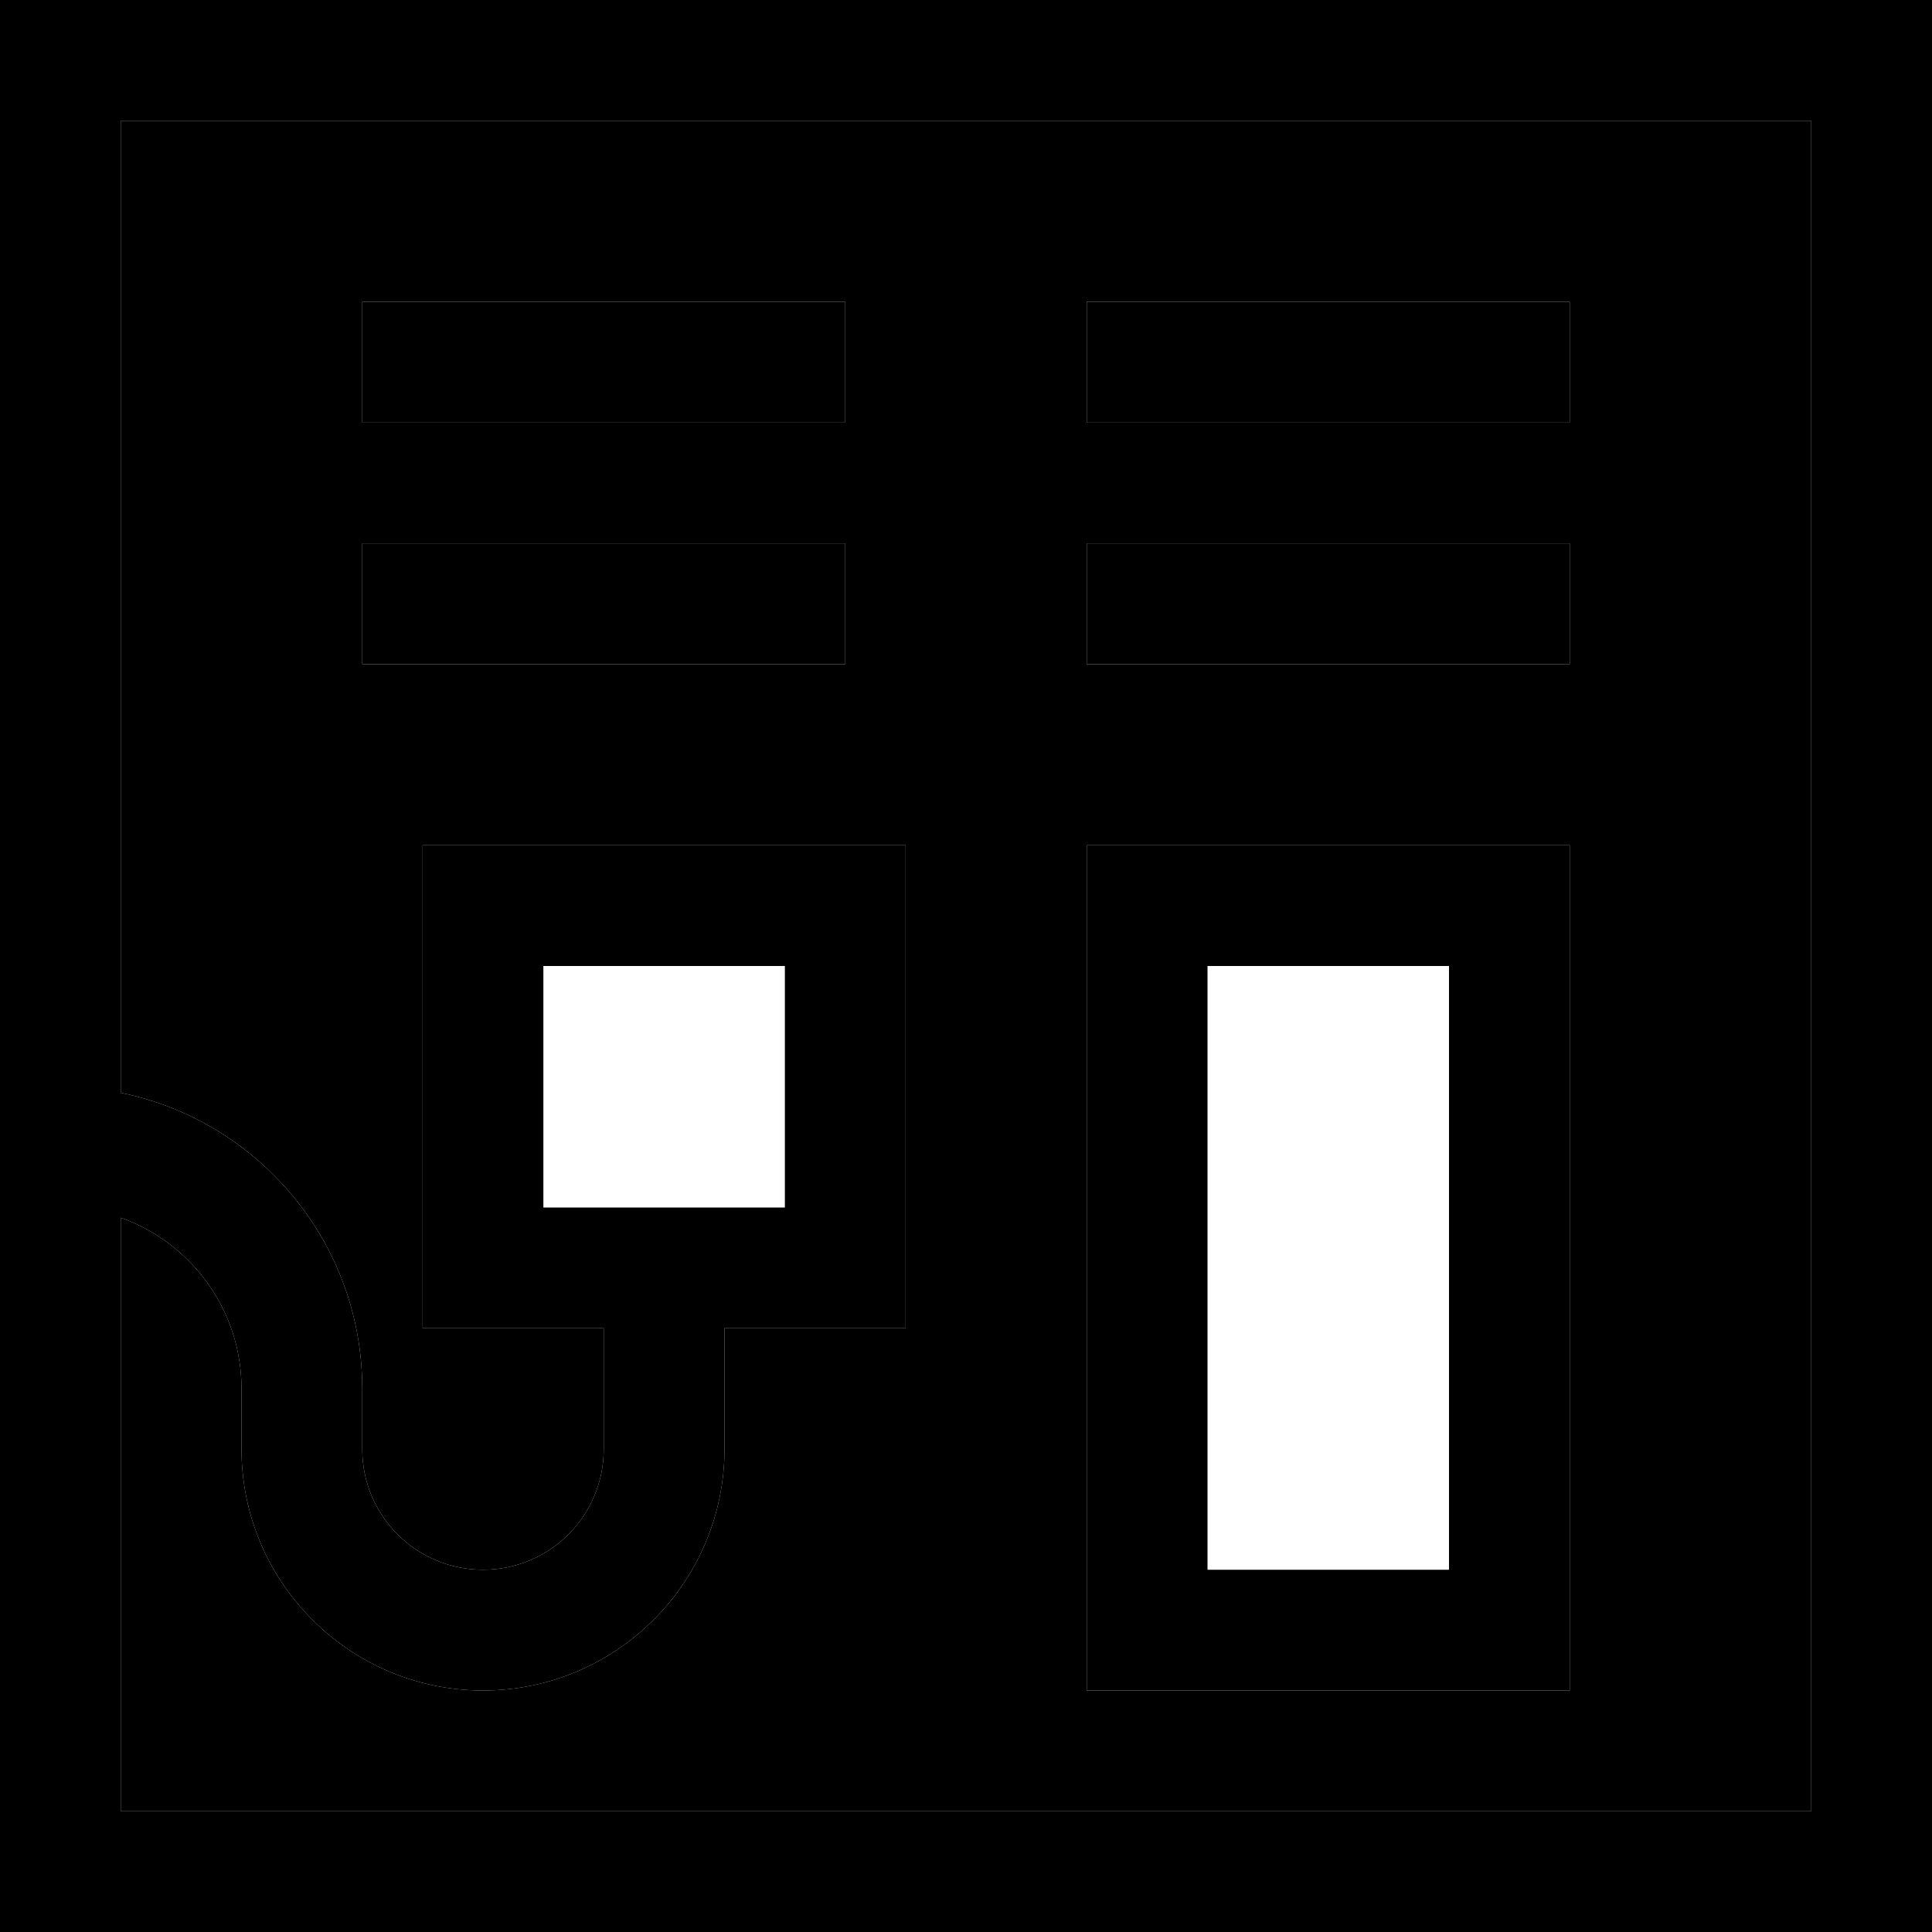 <svg xmlns="http://www.w3.org/2000/svg" width="24" height="24" viewBox="0 0 512 512">
    <path class="pr-icon-duotone-secondary" d="M32 32l448 0 0 448L32 480l0-157.3c18.6 6.6 32 24.4 32 45.3l0 16c0 35.3 28.7 64 64 64s64-28.7 64-64l0-32 16 0 32 0 0-32 0-64 0-32-32 0-64 0-32 0 0 32 0 64 0 32 32 0 16 0 0 32c0 17.7-14.3 32-32 32s-32-14.3-32-32l0-16c0-38.7-27.5-71-64-78.4L32 32zM96 80l0 32 16 0 96 0 16 0 0-32-16 0-96 0L96 80zm0 64l0 32 16 0 96 0 16 0 0-32-16 0-96 0-16 0zM288 80l0 32 16 0 96 0 16 0 0-32-16 0-96 0-16 0zm0 64l0 32 16 0 96 0 16 0 0-32-16 0-96 0-16 0zm0 80l0 32 0 160 0 32 32 0 64 0 32 0 0-32 0-160 0-32-32 0-64 0-32 0z"/>
    <path class="pr-icon-duotone-primary" d="M32 32l448 0 0 448L32 480l0-157.3c18.6 6.6 32 24.4 32 45.3l0 16c0 35.3 28.7 64 64 64s64-28.7 64-64l0-32 16 0 32 0 0-32 0-64 0-32-32 0-64 0-32 0 0 32 0 64 0 32 32 0 16 0 0 32c0 17.7-14.3 32-32 32s-32-14.3-32-32l0-16c0-38.7-27.5-71-64-78.4L32 32zM0 304L0 480l0 32 32 0 448 0 32 0 0-32 0-448 0-32L480 0 32 0 0 0 0 32 0 304zM112 80L96 80l0 32 16 0 96 0 16 0 0-32-16 0-96 0zm192 0l-16 0 0 32 16 0 96 0 16 0 0-32-16 0-96 0zM112 144l-16 0 0 32 16 0 96 0 16 0 0-32-16 0-96 0zm192 0l-16 0 0 32 16 0 96 0 16 0 0-32-16 0-96 0zM208 320l-32 0-32 0 0-64 64 0 0 64zm112-64l64 0 0 160-64 0 0-160zm-32-32l0 32 0 160 0 32 32 0 64 0 32 0 0-32 0-160 0-32-32 0-64 0-32 0z"/>
</svg>